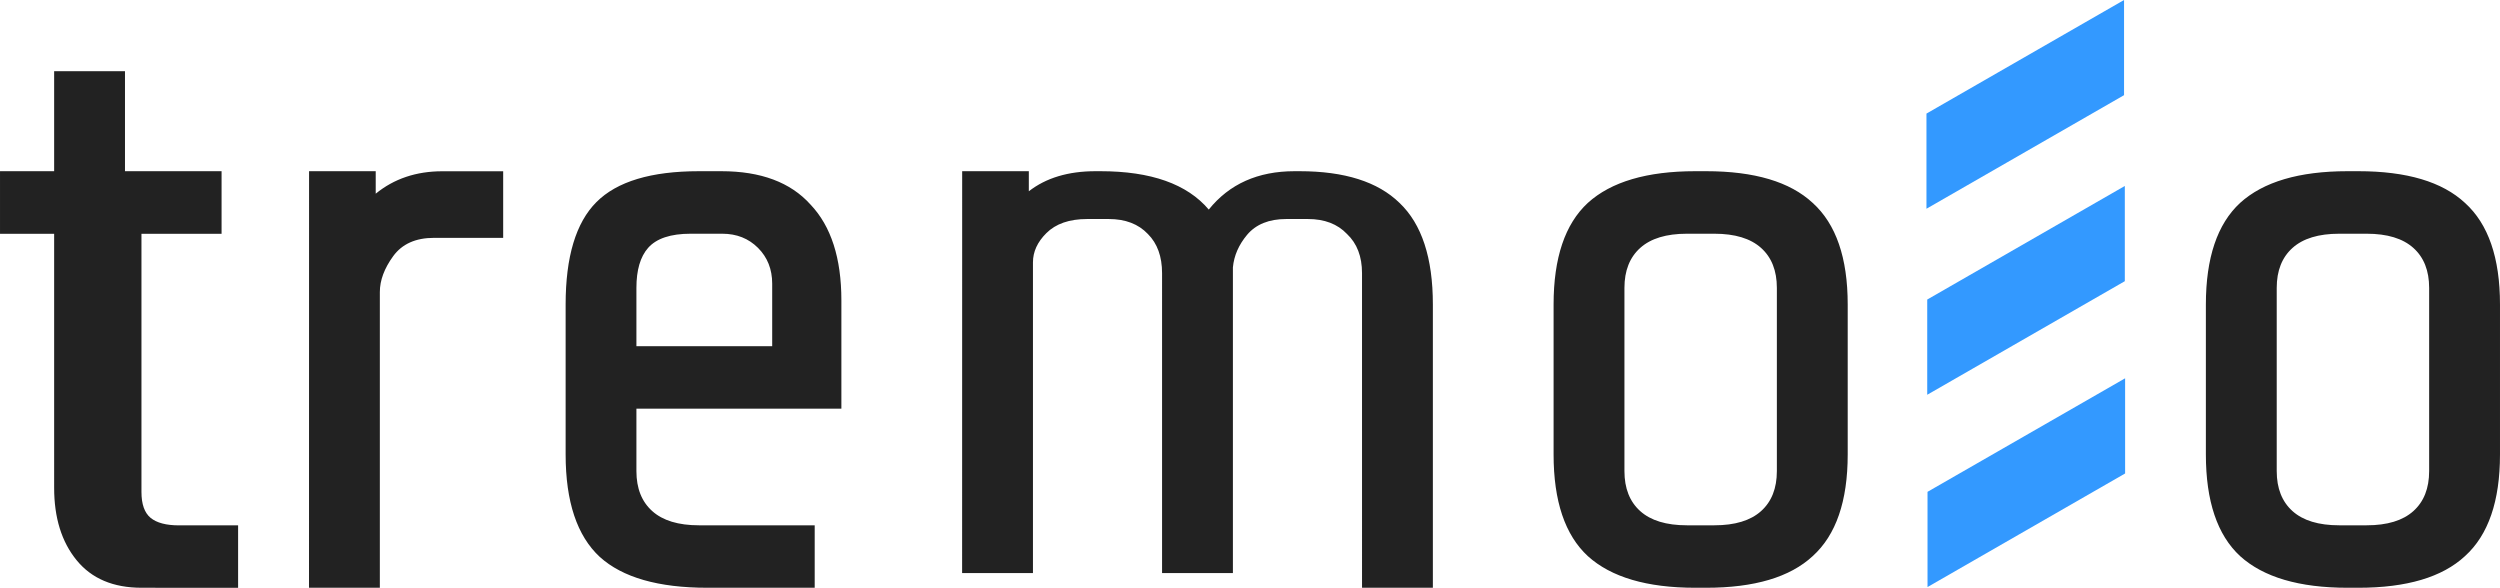 <svg xmlns="http://www.w3.org/2000/svg" width="160.053" height="37.629" viewBox="0 0 42.347 9.956">
  <path d="M2.398 9.956q-.72 0-1.1-.466-.381-.465-.381-1.227V3.96H0V2.9h.917V1.206h1.2V2.9h1.636V3.96H2.396v4.374q0 .31.155.438.156.127.48.127h1.002v1.058zM5.235 2.9h1.129v.381q.465-.38 1.129-.38h1.03v1.128H7.351q-.465 0-.691.31-.226.311-.226.608v5.009h-1.2zM11.98 9.956q-1.242 0-1.82-.522-.579-.536-.579-1.736V5.158q0-1.213.522-1.735.522-.523 1.736-.523h.38q1.003 0 1.51.565.523.55.523 1.623v1.834H10.78v1.058q0 .438.269.678.268.24.79.24h1.961v1.058zm1.1-4.092V4.805q0-.366-.24-.606t-.606-.24h-.536q-.508 0-.72.24-.198.225-.198.677v.988zM16.298 2.9h1.129v.34q.437-.34 1.129-.34h.084q1.284 0 1.835.65.522-.65 1.453-.65h.085q1.143 0 1.693.537.565.536.565 1.721v4.798h-1.2V4.627q0-.423-.254-.663-.24-.254-.663-.254h-.367q-.437 0-.663.268-.212.254-.24.55v5.179h-1.2V4.627q0-.423-.24-.663-.24-.254-.663-.254h-.366q-.452 0-.692.24-.226.225-.226.494v5.263h-1.2zM31.298 7.698q0 1.186-.593 1.722-.578.536-1.806.536h-.183q-1.228 0-1.82-.536-.58-.536-.58-1.722V5.158q0-1.185.58-1.721.592-.537 1.82-.537h.183q1.228 0 1.806.537.593.536.593 1.721zm-1.2-2.822q0-.437-.268-.677t-.79-.24h-.466q-.522 0-.79.24t-.268.677v3.104q0 .438.268.678t.79.24h.466q.522 0 .79-.24t.268-.678zM42.347 7.698q0 1.186-.593 1.722-.578.536-1.806.536h-.183q-1.228 0-1.82-.536-.58-.536-.58-1.722V5.158q0-1.185.58-1.721.592-.537 1.82-.537h.183q1.228 0 1.806.537.593.536.593 1.721zm-1.2-2.822q0-.437-.268-.677t-.79-.24h-.466q-.522 0-.79.24t-.268.677v3.104q0 .438.268.678t.79.24h.466q.522 0 .79-.24t.268-.678z" fill="#222" />
  <path d="M35.979 0 32.632 1.924v1.612L35.979 1.612zM35.992 3.15l-3.347 1.924v1.613l3.347-1.924zM35.997 6.408l-3.347 1.923v1.613l3.347-1.924z" fill="#3399ff" />
</svg>

